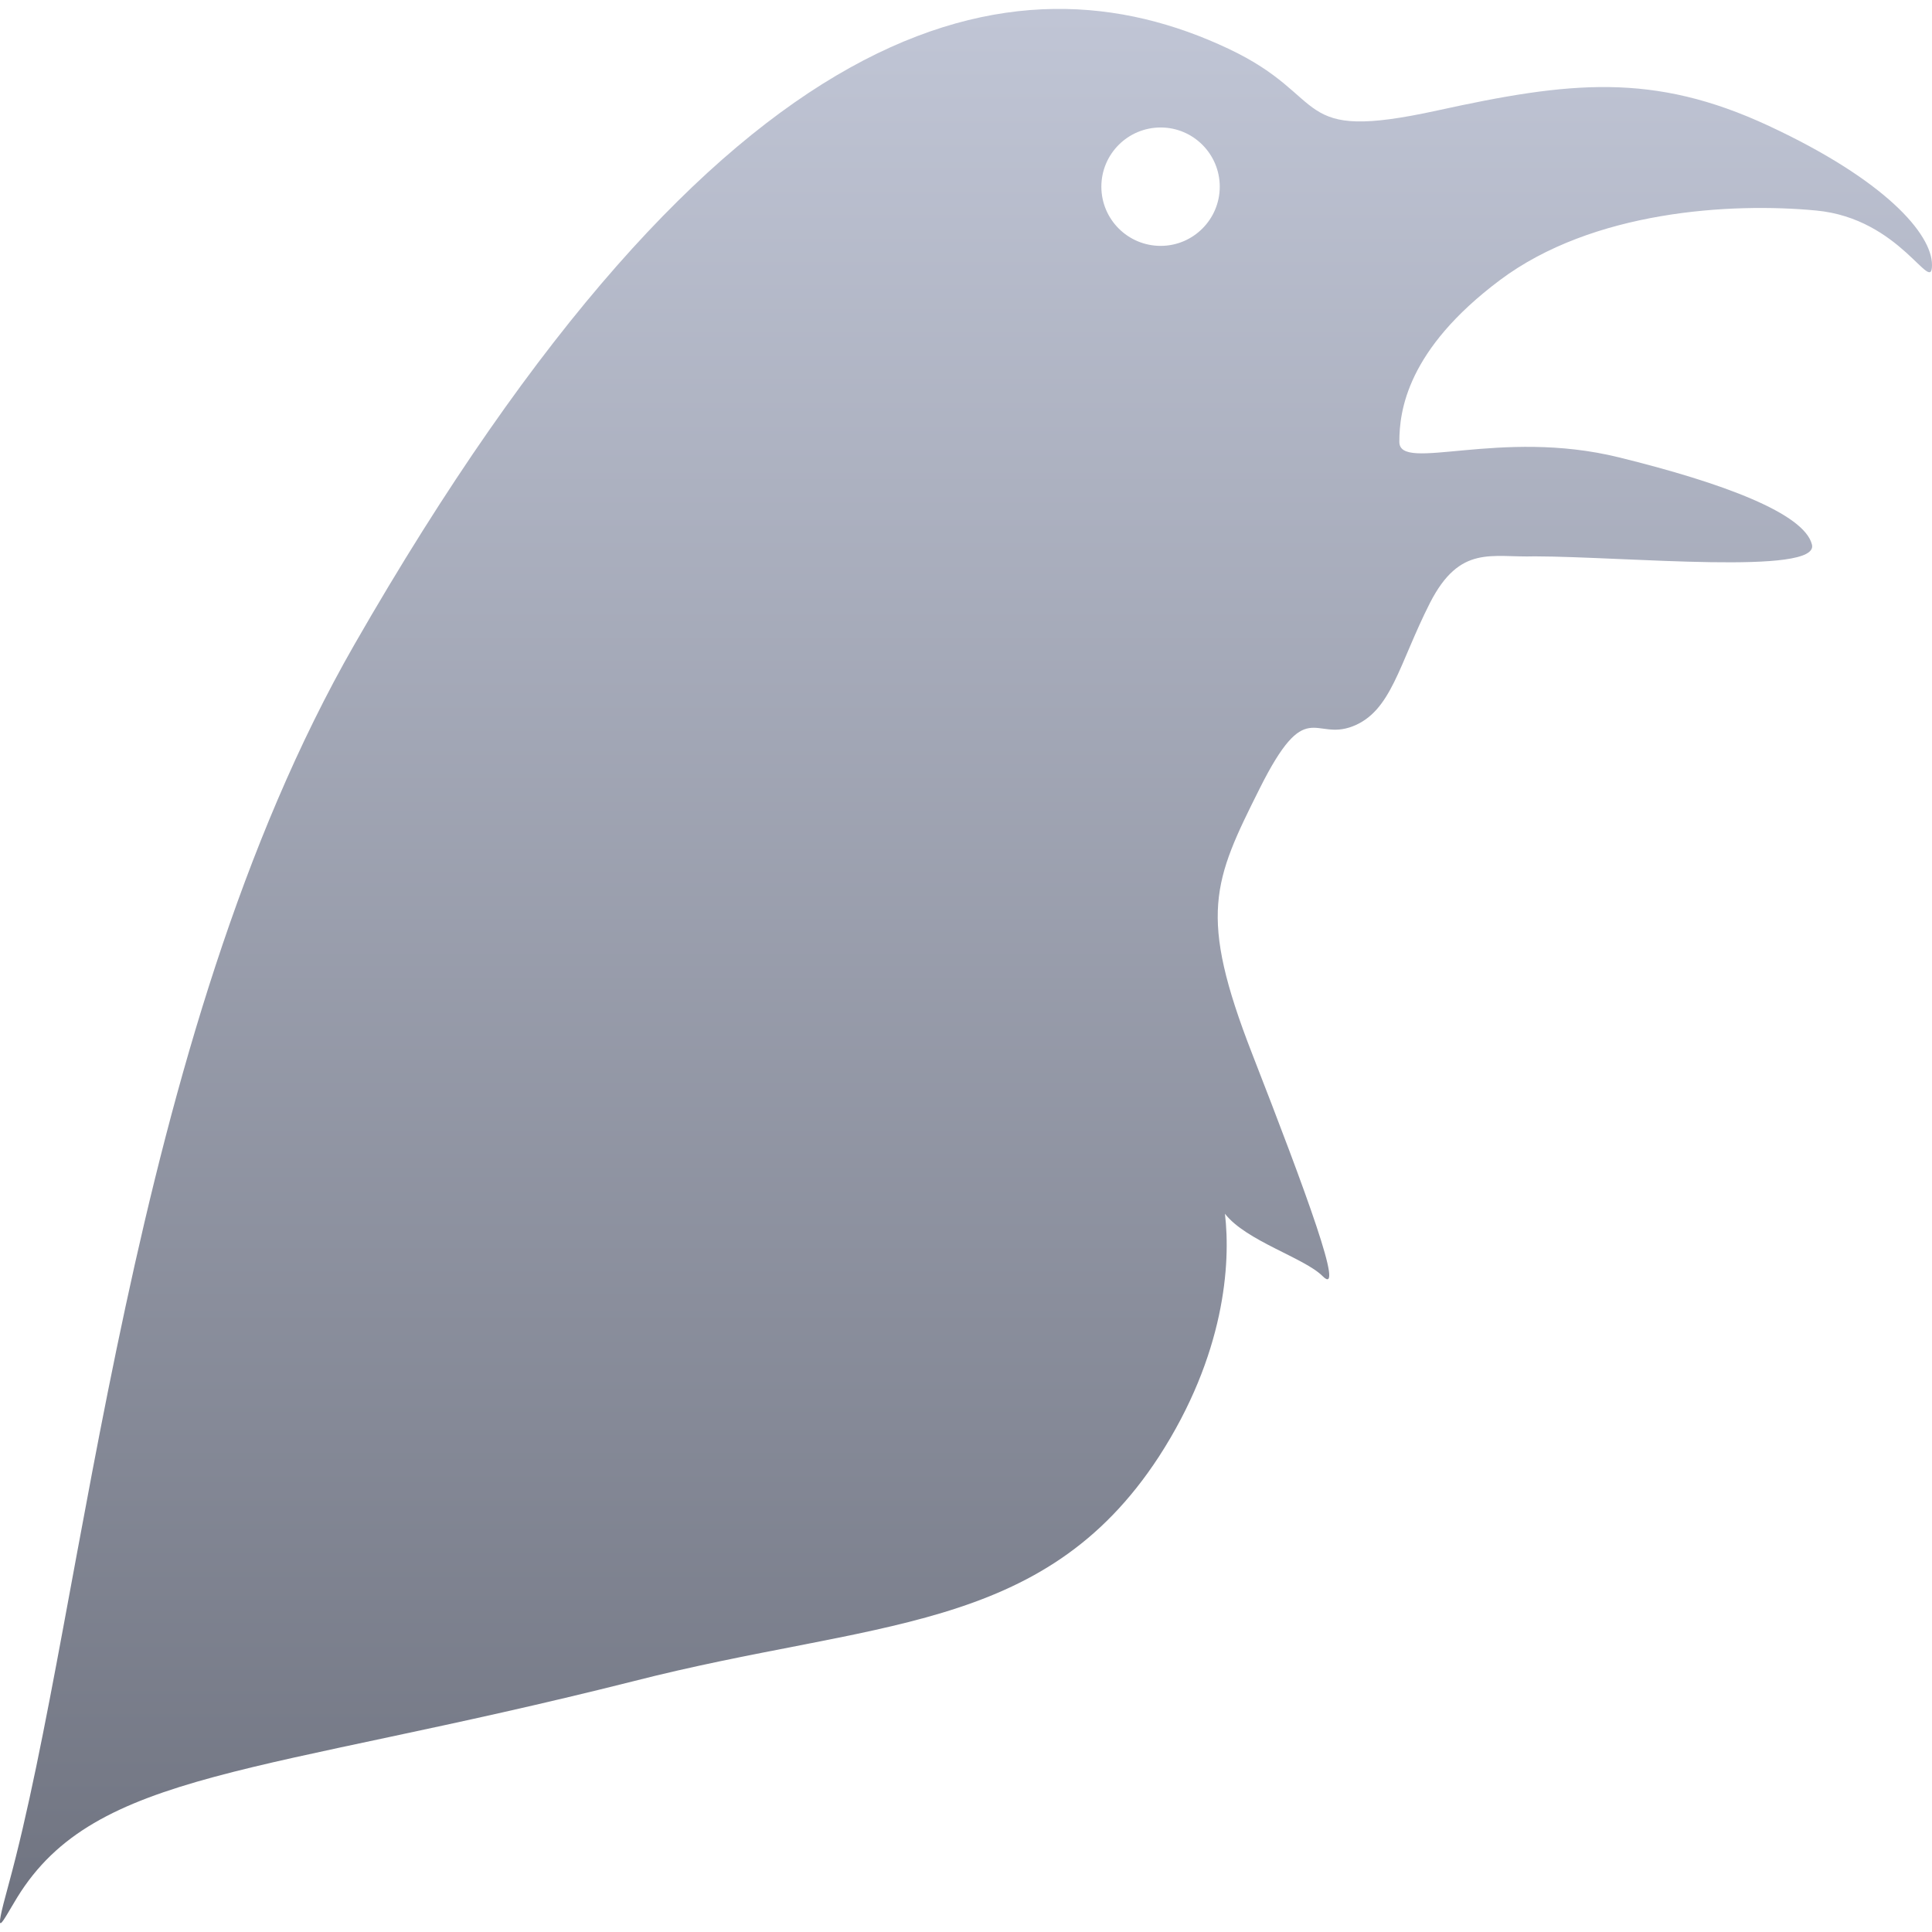 <svg xmlns="http://www.w3.org/2000/svg" xmlns:xlink="http://www.w3.org/1999/xlink" width="64" height="64" viewBox="0 0 64 64" version="1.1"><defs><linearGradient id="linear0" gradientUnits="userSpaceOnUse" x1="0" y1="0" x2="0" y2="1" gradientTransform="matrix(-64,0,0,63.41,64.002,0.297)"><stop offset="0" style="stop-color:#c1c6d6;stop-opacity:1;"/><stop offset="1" style="stop-color:#6f7380;stop-opacity:1;"/></linearGradient></defs><g id="surface1"><path style=" stroke:none;fill-rule:evenodd;fill:url(#linear0);" d="M 11.738 21.355 C 23.969 0.039 33.637 -1.715 40.691 1.613 C 44.141 3.238 42.699 4.734 47.613 3.66 C 51.984 2.703 54.754 2.379 58.598 4.172 C 62.441 5.961 64 7.746 64 8.777 C 64 9.805 62.973 7.234 60.156 6.973 C 57.34 6.707 52.762 6.973 49.684 9.281 C 46.609 11.586 46.355 13.613 46.355 14.637 C 46.355 15.664 49.688 14.18 53.617 15.148 C 57.09 16 59.77 17.012 60.023 18.039 C 60.285 19.066 53.852 18.438 50.844 18.43 C 49.41 18.477 48.367 18.027 47.371 19.969 C 46.336 22.008 46.094 23.566 44.805 24.062 C 43.52 24.555 43.27 23.039 41.73 26.117 C 40.191 29.191 39.684 30.301 41.48 34.91 C 43.277 39.523 44.574 43.043 43.809 42.27 C 43.207 41.668 41.273 41.105 40.578 40.207 C 40.773 41.855 40.578 44.879 38.387 48.258 C 34.543 54.148 28.926 53.66 20.973 55.695 C 8.598 58.812 3.168 58.629 0.57 62.855 C 0.059 63.691 -0.266 64.426 0.285 62.426 C 2.832 53.109 4.238 34.434 11.738 21.355 Z M 40.406 6.184 C 40.406 5.102 39.527 4.223 38.449 4.223 C 37.363 4.223 36.484 5.102 36.484 6.184 C 36.484 7.266 37.363 8.145 38.449 8.145 C 39.527 8.145 40.406 7.266 40.406 6.184 Z M 40.406 6.184 "/></g></svg>
